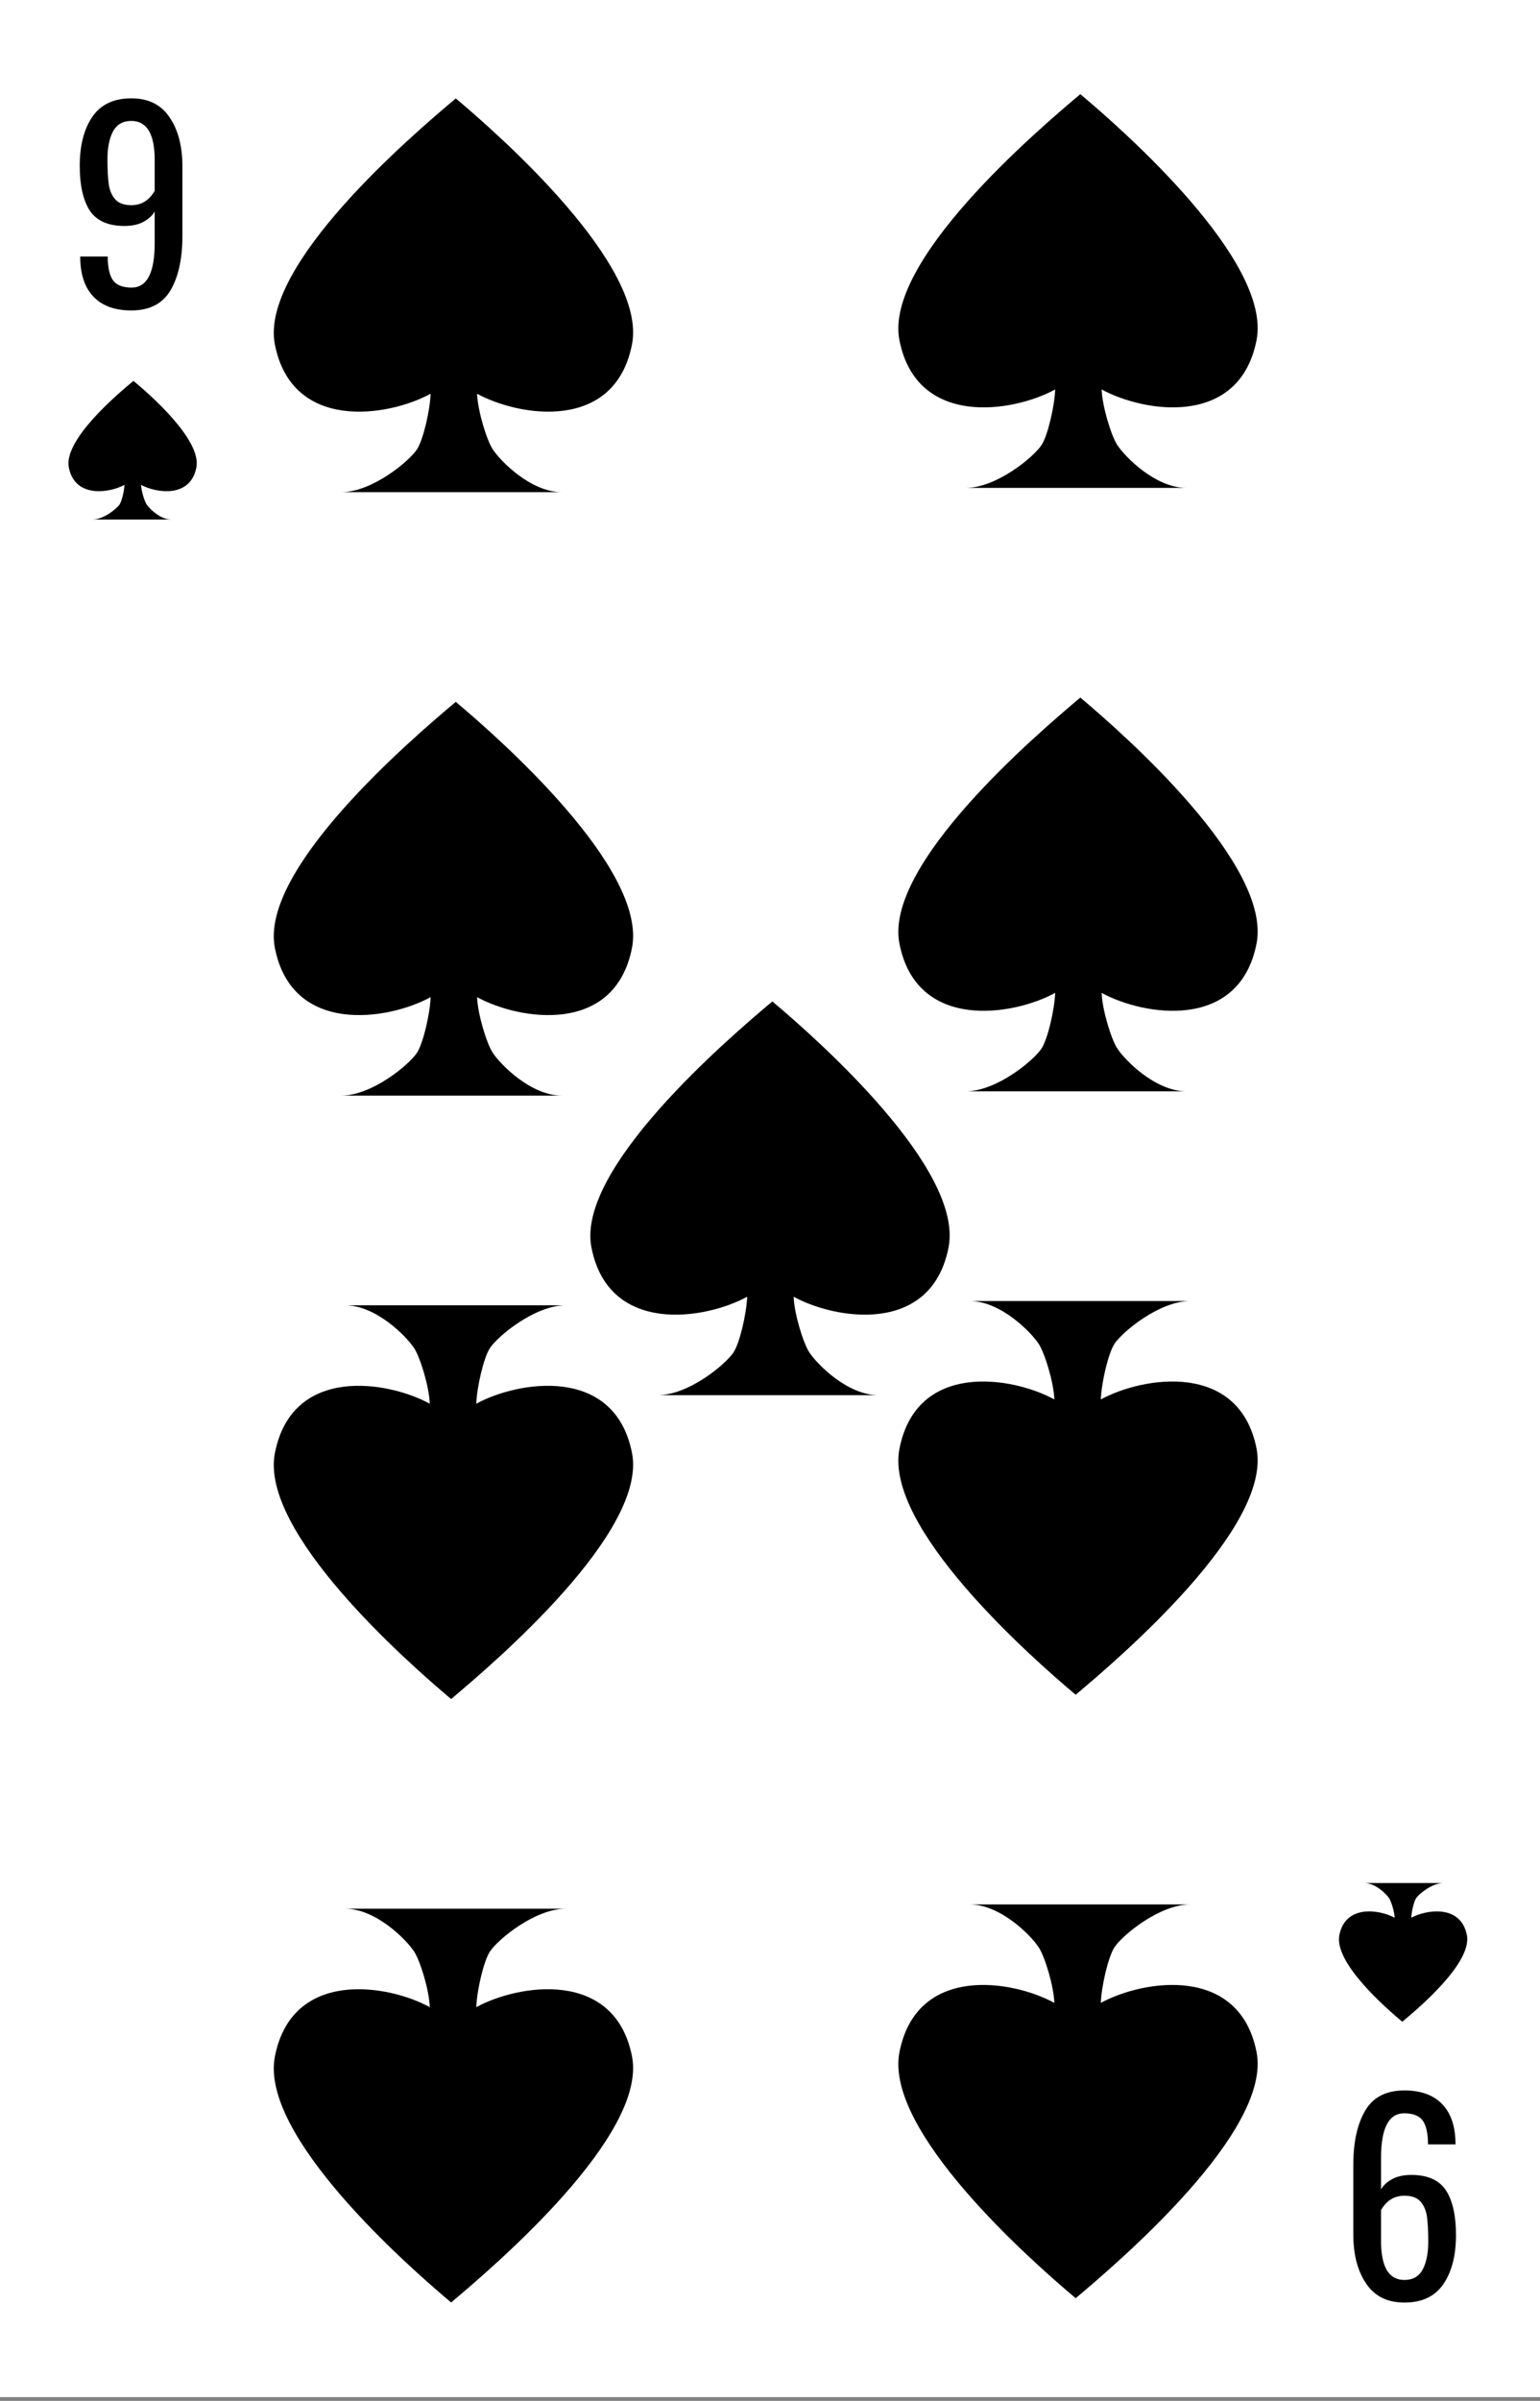 <svg width="360" height="561" viewBox="0 0 360 561" fill="none" xmlns="http://www.w3.org/2000/svg">
<rect x="0" y="0" width="360" height="561" fill="#808080" stroke="none"/>
<g clip-path="url(#clip0)">
<rect width="360" height="560.121" fill="white"/>
<path d="M293.734 79.5C297.355 61.1 262.956 30.74 252.545 22C242.135 30.74 206.637 61.1 210.258 79.5C214.296 100.018 236.856 96.367 246.663 91C246.512 94.987 244.921 101.792 243.473 104C241.662 106.76 232.994 114 225.752 114H252.093H277.34C270.098 114 263.004 106.76 261.194 104C259.746 101.792 257.676 94.987 257.526 91C267.332 96.367 289.696 100.018 293.734 79.5Z" fill="black"/>
<path d="M293.734 220.5C297.355 202.1 262.956 171.74 252.545 163C242.135 171.74 206.637 202.1 210.258 220.5C214.296 241.018 236.856 237.367 246.663 232C246.512 235.987 244.921 242.792 243.473 245C241.662 247.76 232.994 255 225.752 255H252.093H277.34C270.098 255 263.004 247.76 261.194 245C259.746 242.792 257.676 235.987 257.526 232C267.332 237.367 289.696 241.018 293.734 220.5Z" fill="black"/>
<path d="M210.266 338.5C206.645 356.9 241.044 387.26 251.455 396C261.865 387.26 297.363 356.9 293.742 338.5C289.704 317.982 267.144 321.633 257.337 327C257.488 323.013 259.079 316.208 260.527 314C262.338 311.24 271.006 304 278.248 304H251.907H226.66C233.902 304 240.996 311.24 242.806 314C244.254 316.208 246.324 323.013 246.474 327C236.668 321.633 214.304 317.982 210.266 338.5Z" fill="black"/>
<path d="M210.266 479.5C206.645 497.9 241.044 528.26 251.455 537C261.865 528.26 297.363 497.9 293.742 479.5C289.704 458.982 267.144 462.633 257.337 468C257.488 464.013 259.079 457.208 260.527 455C262.338 452.24 271.006 445 278.248 445H251.907H226.66C233.902 445 240.996 452.24 242.806 455C244.254 457.208 246.324 464.013 246.474 468C236.668 462.633 214.304 458.982 210.266 479.5Z" fill="black"/>
<path d="M221.734 291.5C225.355 273.1 190.956 242.74 180.545 234C170.135 242.74 134.637 273.1 138.258 291.5C142.296 312.018 164.856 308.367 174.663 303C174.512 306.987 172.921 313.792 171.473 316C169.662 318.76 160.994 326 153.752 326H180.093H205.34C198.098 326 191.004 318.76 189.194 316C187.746 313.792 185.676 306.987 185.526 303C195.332 308.367 217.696 312.018 221.734 291.5Z" fill="black"/>
<path d="M147.734 80.5C151.355 62.1 116.956 31.74 106.545 23C96.135 31.74 60.637 62.1 64.258 80.5C68.296 101.018 90.856 97.367 100.663 92C100.512 95.987 98.921 102.792 97.473 105C95.662 107.76 86.994 115 79.752 115H106.093H131.34C124.098 115 117.004 107.76 115.194 105C113.746 102.792 111.676 95.987 111.526 92C121.332 97.367 143.696 101.018 147.734 80.5Z" fill="black"/>
<path d="M147.734 221.5C151.355 203.1 116.956 172.74 106.545 164C96.135 172.74 60.637 203.1 64.258 221.5C68.296 242.018 90.856 238.367 100.663 233C100.512 236.987 98.921 243.792 97.473 246C95.662 248.76 86.994 256 79.752 256H106.093H131.34C124.098 256 117.004 248.76 115.194 246C113.746 243.792 111.676 236.987 111.526 233C121.332 238.367 143.696 242.018 147.734 221.5Z" fill="black"/>
<path d="M64.266 339.5C60.645 357.9 95.044 388.26 105.455 397C115.865 388.26 151.363 357.9 147.742 339.5C143.704 318.982 121.144 322.633 111.337 328C111.488 324.013 113.079 317.208 114.527 315C116.338 312.24 125.006 305 132.248 305H105.907H80.66C87.902 305 94.996 312.24 96.806 315C98.254 317.208 100.324 324.013 100.474 328C90.668 322.633 68.304 318.982 64.266 339.5Z" fill="black"/>
<path d="M64.266 480.5C60.645 498.9 95.044 529.26 105.455 538C115.865 529.26 151.363 498.9 147.742 480.5C143.704 459.982 121.144 463.633 111.337 469C111.488 465.013 113.079 458.208 114.527 456C116.338 453.24 125.006 446 132.248 446H105.907H80.66C87.902 446 94.996 453.24 96.806 456C98.254 458.208 100.324 465.013 100.474 469C90.668 463.633 68.304 459.982 64.266 480.5Z" fill="black"/>
<path d="M30.7 72.54C26.9 72.54 23.98 71.5 21.94 69.42C19.9 67.34 18.84 64.36 18.76 60.48V59.94H25.18C25.18 62.42 25.58 64.26 26.38 65.46C27.22 66.62 28.68 67.2 30.76 67.2C34.36 67.2 36.16 63.74 36.16 56.82V49.44C35.52 50.48 34.6 51.3 33.4 51.9C32.24 52.5 30.8 52.8 29.08 52.8C25.28 52.8 22.58 51.6 20.98 49.2C19.42 46.76 18.64 43.28 18.64 38.76C18.64 34 19.62 30.18 21.58 27.3C23.54 24.42 26.58 22.98 30.7 22.98C34.7 22.98 37.68 24.46 39.64 27.42C41.64 30.34 42.64 34.16 42.64 38.88V55.2C42.64 60.44 41.72 64.64 39.88 67.8C38.04 70.96 34.98 72.54 30.7 72.54ZM30.7 47.94C33.06 47.94 34.88 46.82 36.16 44.58V37.38C36.16 31.3 34.34 28.26 30.7 28.26C28.7 28.26 27.26 29.1 26.38 30.78C25.54 32.42 25.12 34.56 25.12 37.2C25.12 39.64 25.22 41.58 25.42 43.02C25.62 44.46 26.12 45.64 26.92 46.56C27.72 47.48 28.98 47.94 30.7 47.94Z" fill="black"/>
<path d="M45.905 109.25C47.198 102.77 34.913 92.078 31.195 89C27.477 92.078 14.799 102.77 16.092 109.25C17.534 116.476 25.591 115.19 29.094 113.3C29.04 114.704 28.472 117.101 27.955 117.878C27.308 118.85 24.212 121.4 21.626 121.4H31.033H40.05C37.464 121.4 34.93 118.85 34.284 117.878C33.766 117.101 33.027 114.704 32.973 113.3C36.476 115.19 44.463 116.476 45.905 109.25Z" fill="black"/>
<path d="M328.3 488.46C332.1 488.46 335.02 489.5 337.06 491.58C339.1 493.66 340.16 496.64 340.24 500.52L340.24 501.06L333.82 501.06C333.82 498.58 333.42 496.74 332.62 495.54C331.78 494.38 330.32 493.8 328.24 493.8C324.64 493.8 322.84 497.26 322.84 504.18L322.84 511.56C323.48 510.52 324.4 509.7 325.6 509.1C326.76 508.5 328.2 508.2 329.92 508.2C333.72 508.2 336.42 509.4 338.02 511.8C339.58 514.24 340.36 517.72 340.36 522.24C340.36 527 339.38 530.82 337.42 533.7C335.46 536.58 332.42 538.02 328.3 538.02C324.3 538.02 321.32 536.54 319.36 533.58C317.36 530.66 316.36 526.84 316.36 522.12L316.36 505.8C316.36 500.56 317.28 496.36 319.12 493.2C320.96 490.04 324.02 488.46 328.3 488.46ZM328.3 513.06C325.94 513.06 324.12 514.18 322.84 516.42L322.84 523.62C322.84 529.7 324.66 532.74 328.3 532.74C330.3 532.74 331.74 531.9 332.62 530.22C333.46 528.58 333.88 526.44 333.88 523.8C333.88 521.36 333.78 519.42 333.58 517.98C333.38 516.54 332.88 515.36 332.08 514.44C331.28 513.52 330.02 513.06 328.3 513.06Z" fill="black"/>
<path d="M313.095 452.15C311.802 458.63 324.087 469.322 327.805 472.4C331.523 469.322 344.201 458.63 342.908 452.15C341.466 444.924 333.409 446.21 329.906 448.1C329.96 446.696 330.528 444.299 331.045 443.522C331.692 442.55 334.788 440 337.374 440L327.967 440L318.95 440C321.537 440 324.07 442.55 324.716 443.522C325.234 444.299 325.973 446.696 326.027 448.1C322.524 446.21 314.537 444.924 313.095 452.15Z" fill="black"/>
</g>
<defs>
<clipPath id="clip0">
<rect width="360" height="560.121" fill="white"/>
</clipPath>
</defs>
</svg>
